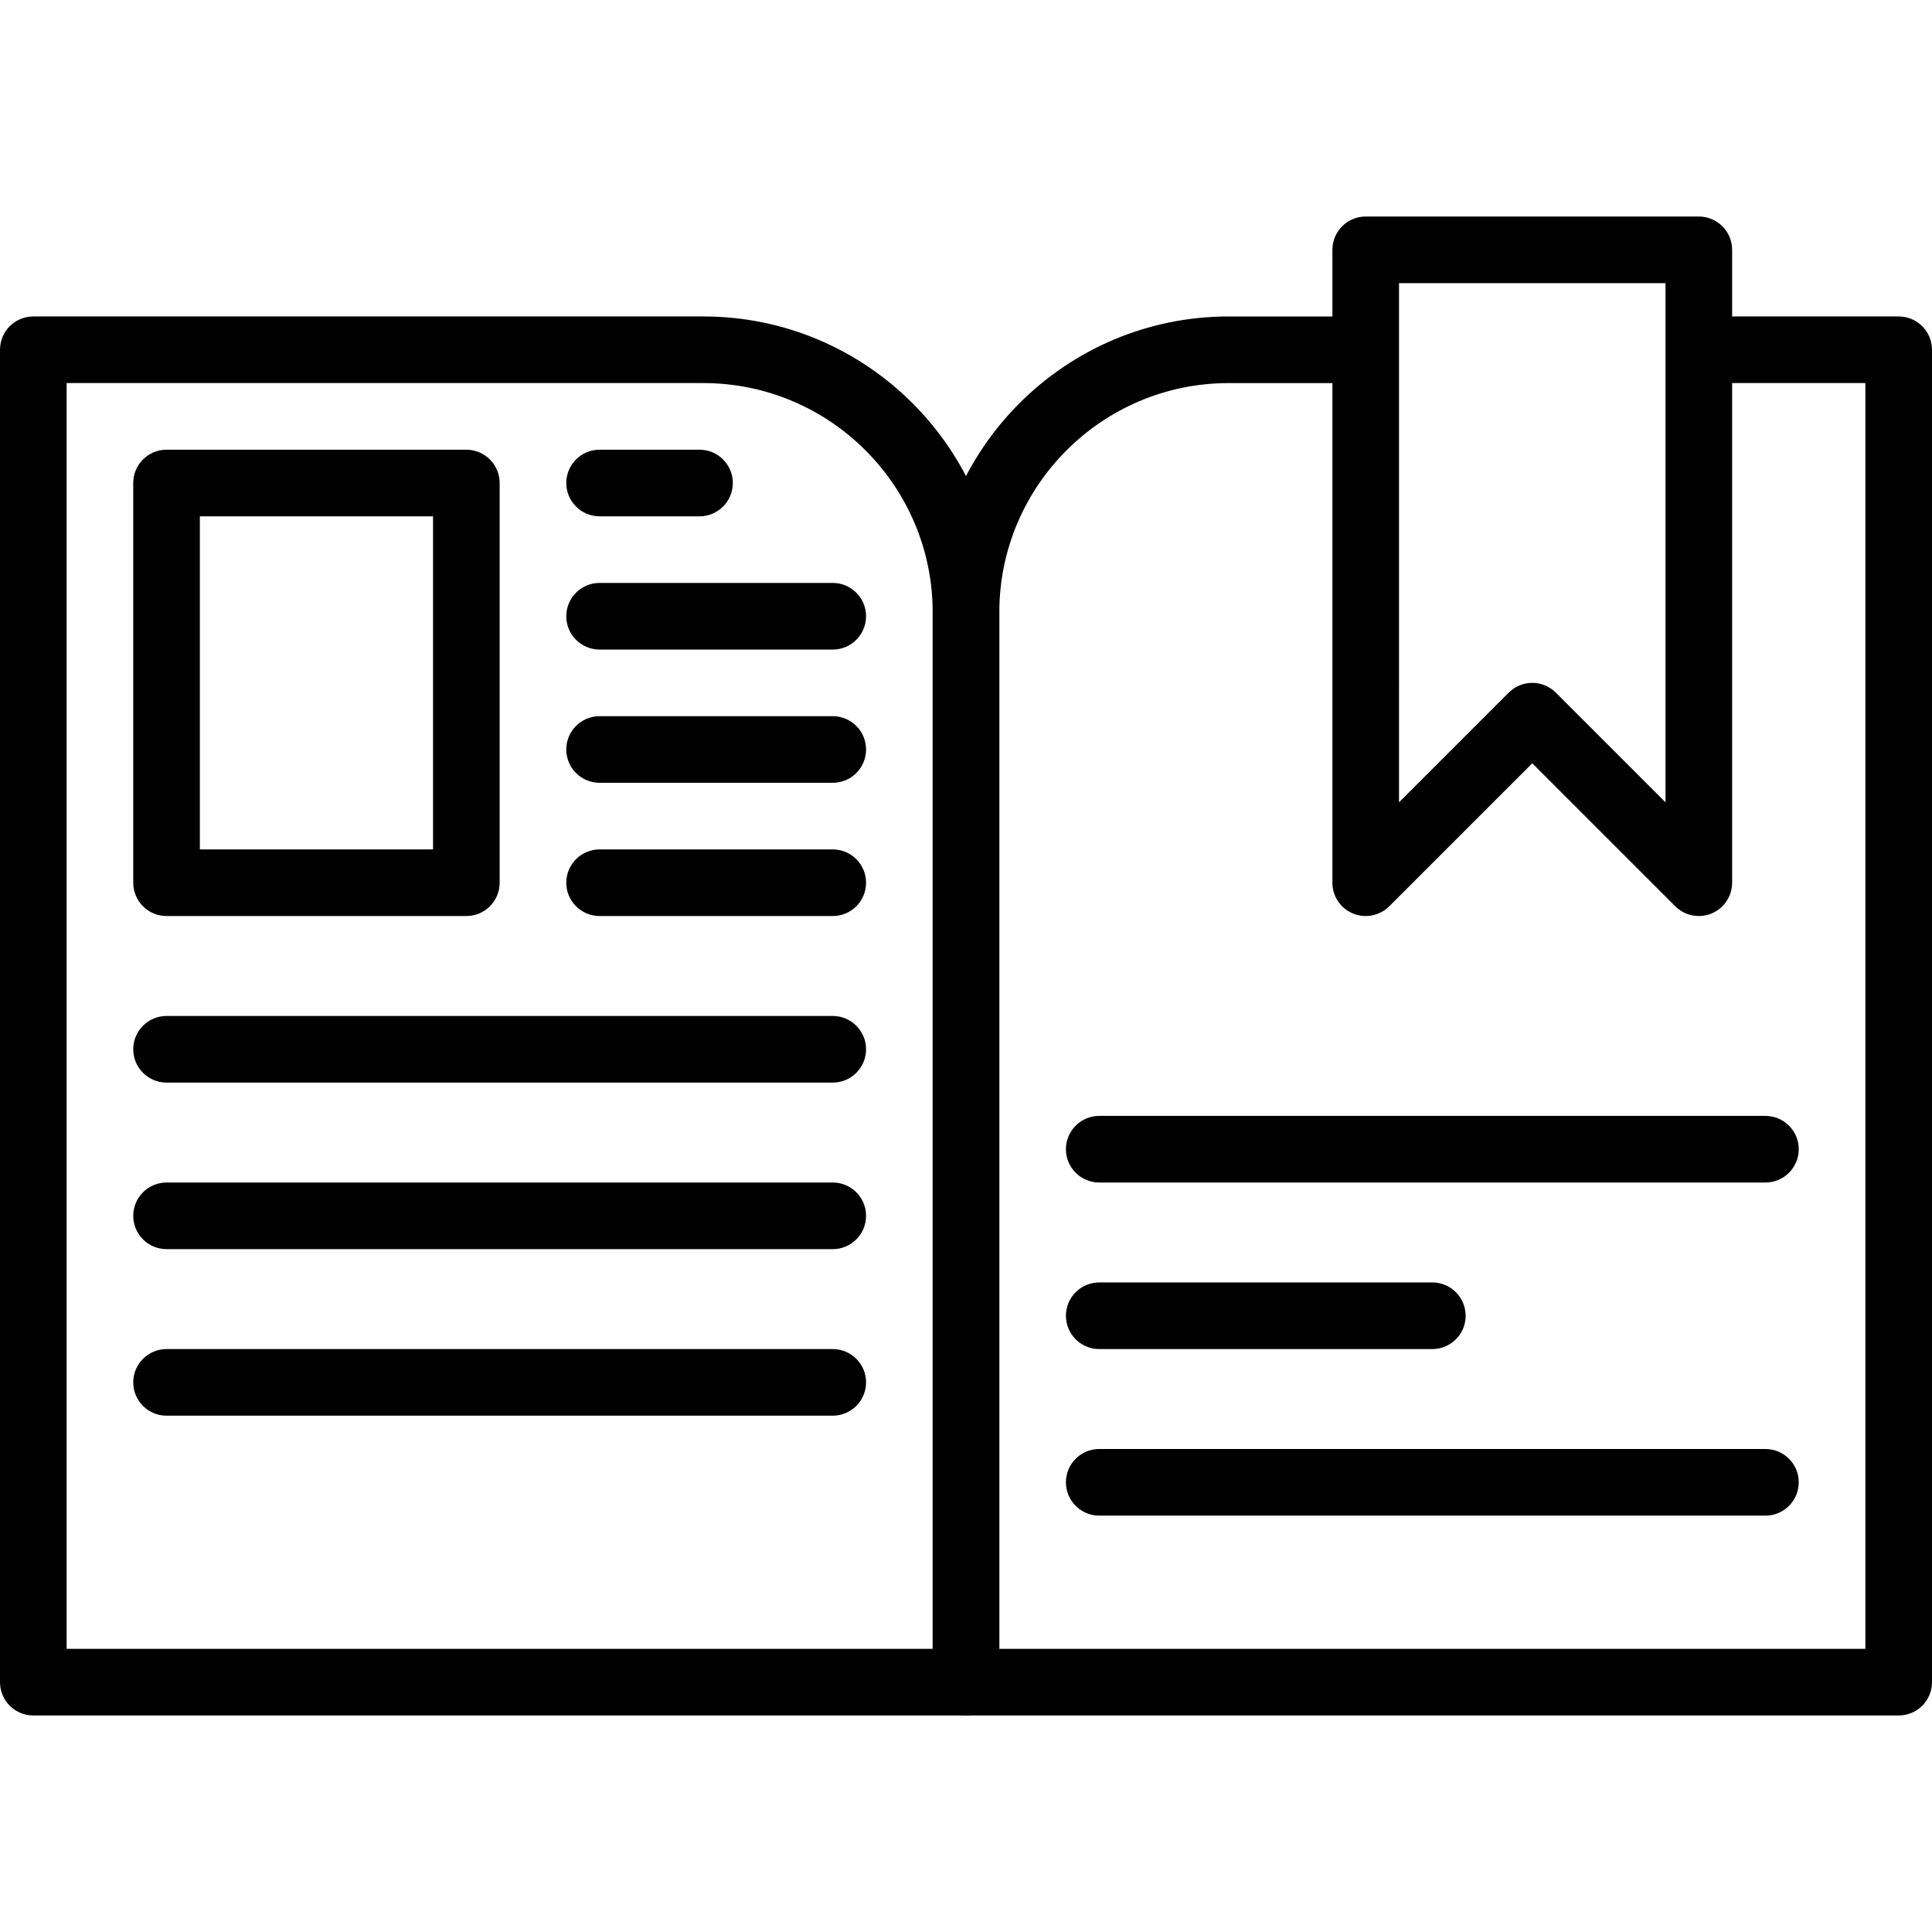 <?xml version="1.0" encoding="iso-8859-1"?>
<!-- Generator: Adobe Illustrator 19.0.0, SVG Export Plug-In . SVG Version: 6.00 Build 0)  -->
<svg version="1.1" id="Capa_1" xmlns="http://www.w3.org/2000/svg" xmlns:xlink="http://www.w3.org/1999/xlink" x="0px" y="0px"
	 viewBox="0 0 512 512" style="enable-background:new 0 0 512 512;" xml:space="preserve">
<g>
	<g>
		<path d="M186.406,83.864H8.827C3.955,83.864,0,87.818,0,92.691v353.1c0,4.873,3.955,8.828,8.828,8.828h247.17
			c4.873,0,8.828-3.95,8.828-8.828V162.287C264.825,119.046,229.648,83.864,186.406,83.864z M247.17,436.964H17.655V101.519h168.751
			c33.505,0,60.764,27.259,60.764,60.769V436.964z"/>
	</g>
</g>
<g>
	<g>
		<path d="M503.172,83.864h-52.078c-4.873,0-8.828,3.955-8.828,8.827c0,4.873,3.955,8.828,8.828,8.828h43.25v335.445H264.83V162.287
			c0-33.505,27.259-60.764,60.764-60.764h35.416c4.873,0,8.827-3.955,8.827-8.828s-3.955-8.828-8.827-8.828h-35.416
			c-43.242,0-78.419,35.178-78.419,78.419v283.504c0,4.873,3.955,8.828,8.828,8.828h247.17c4.873,0,8.828-3.95,8.827-8.828v-353.1
			C512,87.818,508.045,83.864,503.172,83.864z"/>
	</g>
</g>
<g>
	<g>
		<path d="M123.585,119.174H44.138c-4.873,0-8.828,3.955-8.828,8.828v105.93c0,4.873,3.955,8.828,8.828,8.828h79.448
			c4.873,0,8.828-3.95,8.828-8.828v-105.93C132.413,123.128,128.458,119.174,123.585,119.174z M114.758,225.104H52.965v-88.275
			h61.793V225.104z"/>
	</g>
</g>
<g>
	<g>
		<path d="M220.688,154.484h-61.793c-4.873,0-8.828,3.955-8.828,8.828s3.955,8.828,8.828,8.828h61.793
			c4.873,0,8.828-3.955,8.828-8.828S225.561,154.484,220.688,154.484z"/>
	</g>
</g>
<g>
	<g>
		<path d="M185.378,119.174h-26.483c-4.873,0-8.828,3.955-8.828,8.828s3.955,8.828,8.828,8.828h26.483
			c4.873,0,8.828-3.955,8.828-8.828S190.25,119.174,185.378,119.174z"/>
	</g>
</g>
<g>
	<g>
		<path d="M220.688,189.794h-61.793c-4.873,0-8.828,3.955-8.828,8.827c0,4.873,3.955,8.828,8.828,8.828h61.793
			c4.873,0,8.828-3.955,8.828-8.828C229.515,193.748,225.561,189.794,220.688,189.794z"/>
	</g>
</g>
<g>
	<g>
		<path d="M220.688,225.104h-61.793c-4.873,0-8.828,3.955-8.828,8.828s3.955,8.828,8.828,8.828h61.793
			c4.873,0,8.828-3.955,8.828-8.828S225.561,225.104,220.688,225.104z"/>
	</g>
</g>
<g>
	<g>
		<path d="M220.688,269.241H44.138c-4.873,0-8.828,3.955-8.828,8.828c0,4.873,3.955,8.828,8.828,8.828h176.55
			c4.873,0,8.828-3.955,8.828-8.828S225.561,269.241,220.688,269.241z"/>
	</g>
</g>
<g>
	<g>
		<path d="M220.688,313.379H44.138c-4.873,0-8.828,3.955-8.828,8.828c0,4.873,3.955,8.828,8.828,8.828h176.55
			c4.873,0,8.828-3.955,8.828-8.828C229.515,317.334,225.561,313.379,220.688,313.379z"/>
	</g>
</g>
<g>
	<g>
		<path d="M220.688,357.516H44.138c-4.873,0-8.828,3.955-8.828,8.828s3.955,8.828,8.828,8.828h176.55
			c4.873,0,8.828-3.955,8.828-8.828S225.561,357.516,220.688,357.516z"/>
	</g>
</g>
<g>
	<g>
		<path d="M467.858,295.724h-176.55c-4.873,0-8.828,3.955-8.828,8.828c0,4.873,3.955,8.827,8.828,8.827h176.55
			c4.873,0,8.828-3.955,8.828-8.827C476.686,299.679,472.731,295.724,467.858,295.724z"/>
	</g>
</g>
<g>
	<g>
		<path d="M379.583,339.861h-88.275c-4.873,0-8.828,3.955-8.828,8.828c0,4.873,3.955,8.828,8.828,8.828h88.275
			c4.873,0,8.828-3.955,8.828-8.828C388.41,343.816,384.456,339.861,379.583,339.861z"/>
	</g>
</g>
<g>
	<g>
		<path d="M467.858,383.999h-176.55c-4.873,0-8.828,3.955-8.828,8.828c0,4.873,3.955,8.828,8.828,8.828h176.55
			c4.873,0,8.828-3.955,8.828-8.828C476.686,387.954,472.731,383.999,467.858,383.999z"/>
	</g>
</g>
<g>
	<g>
		<path d="M450.203,57.381h-88.275c-4.873,0-8.828,3.955-8.828,8.828v167.723c0,3.575,2.149,6.793,5.447,8.157
			c3.297,1.364,7.093,0.609,9.622-1.916l37.896-37.892l37.896,37.892c1.69,1.69,3.941,2.586,6.241,2.586
			c1.139,0,2.286-0.216,3.381-0.671c3.297-1.368,5.447-4.586,5.447-8.157V66.209C459.031,61.336,455.076,57.381,450.203,57.381z
			 M441.375,212.622l-29.069-29.069c-1.726-1.726-3.981-2.586-6.241-2.586c-2.26,0-4.515,0.865-6.241,2.586l-29.069,29.065V75.036
			h70.62V212.622z"/>
	</g>
</g>
<g>
</g>
<g>
</g>
<g>
</g>
<g>
</g>
<g>
</g>
<g>
</g>
<g>
</g>
<g>
</g>
<g>
</g>
<g>
</g>
<g>
</g>
<g>
</g>
<g>
</g>
<g>
</g>
<g>
</g>
</svg>
